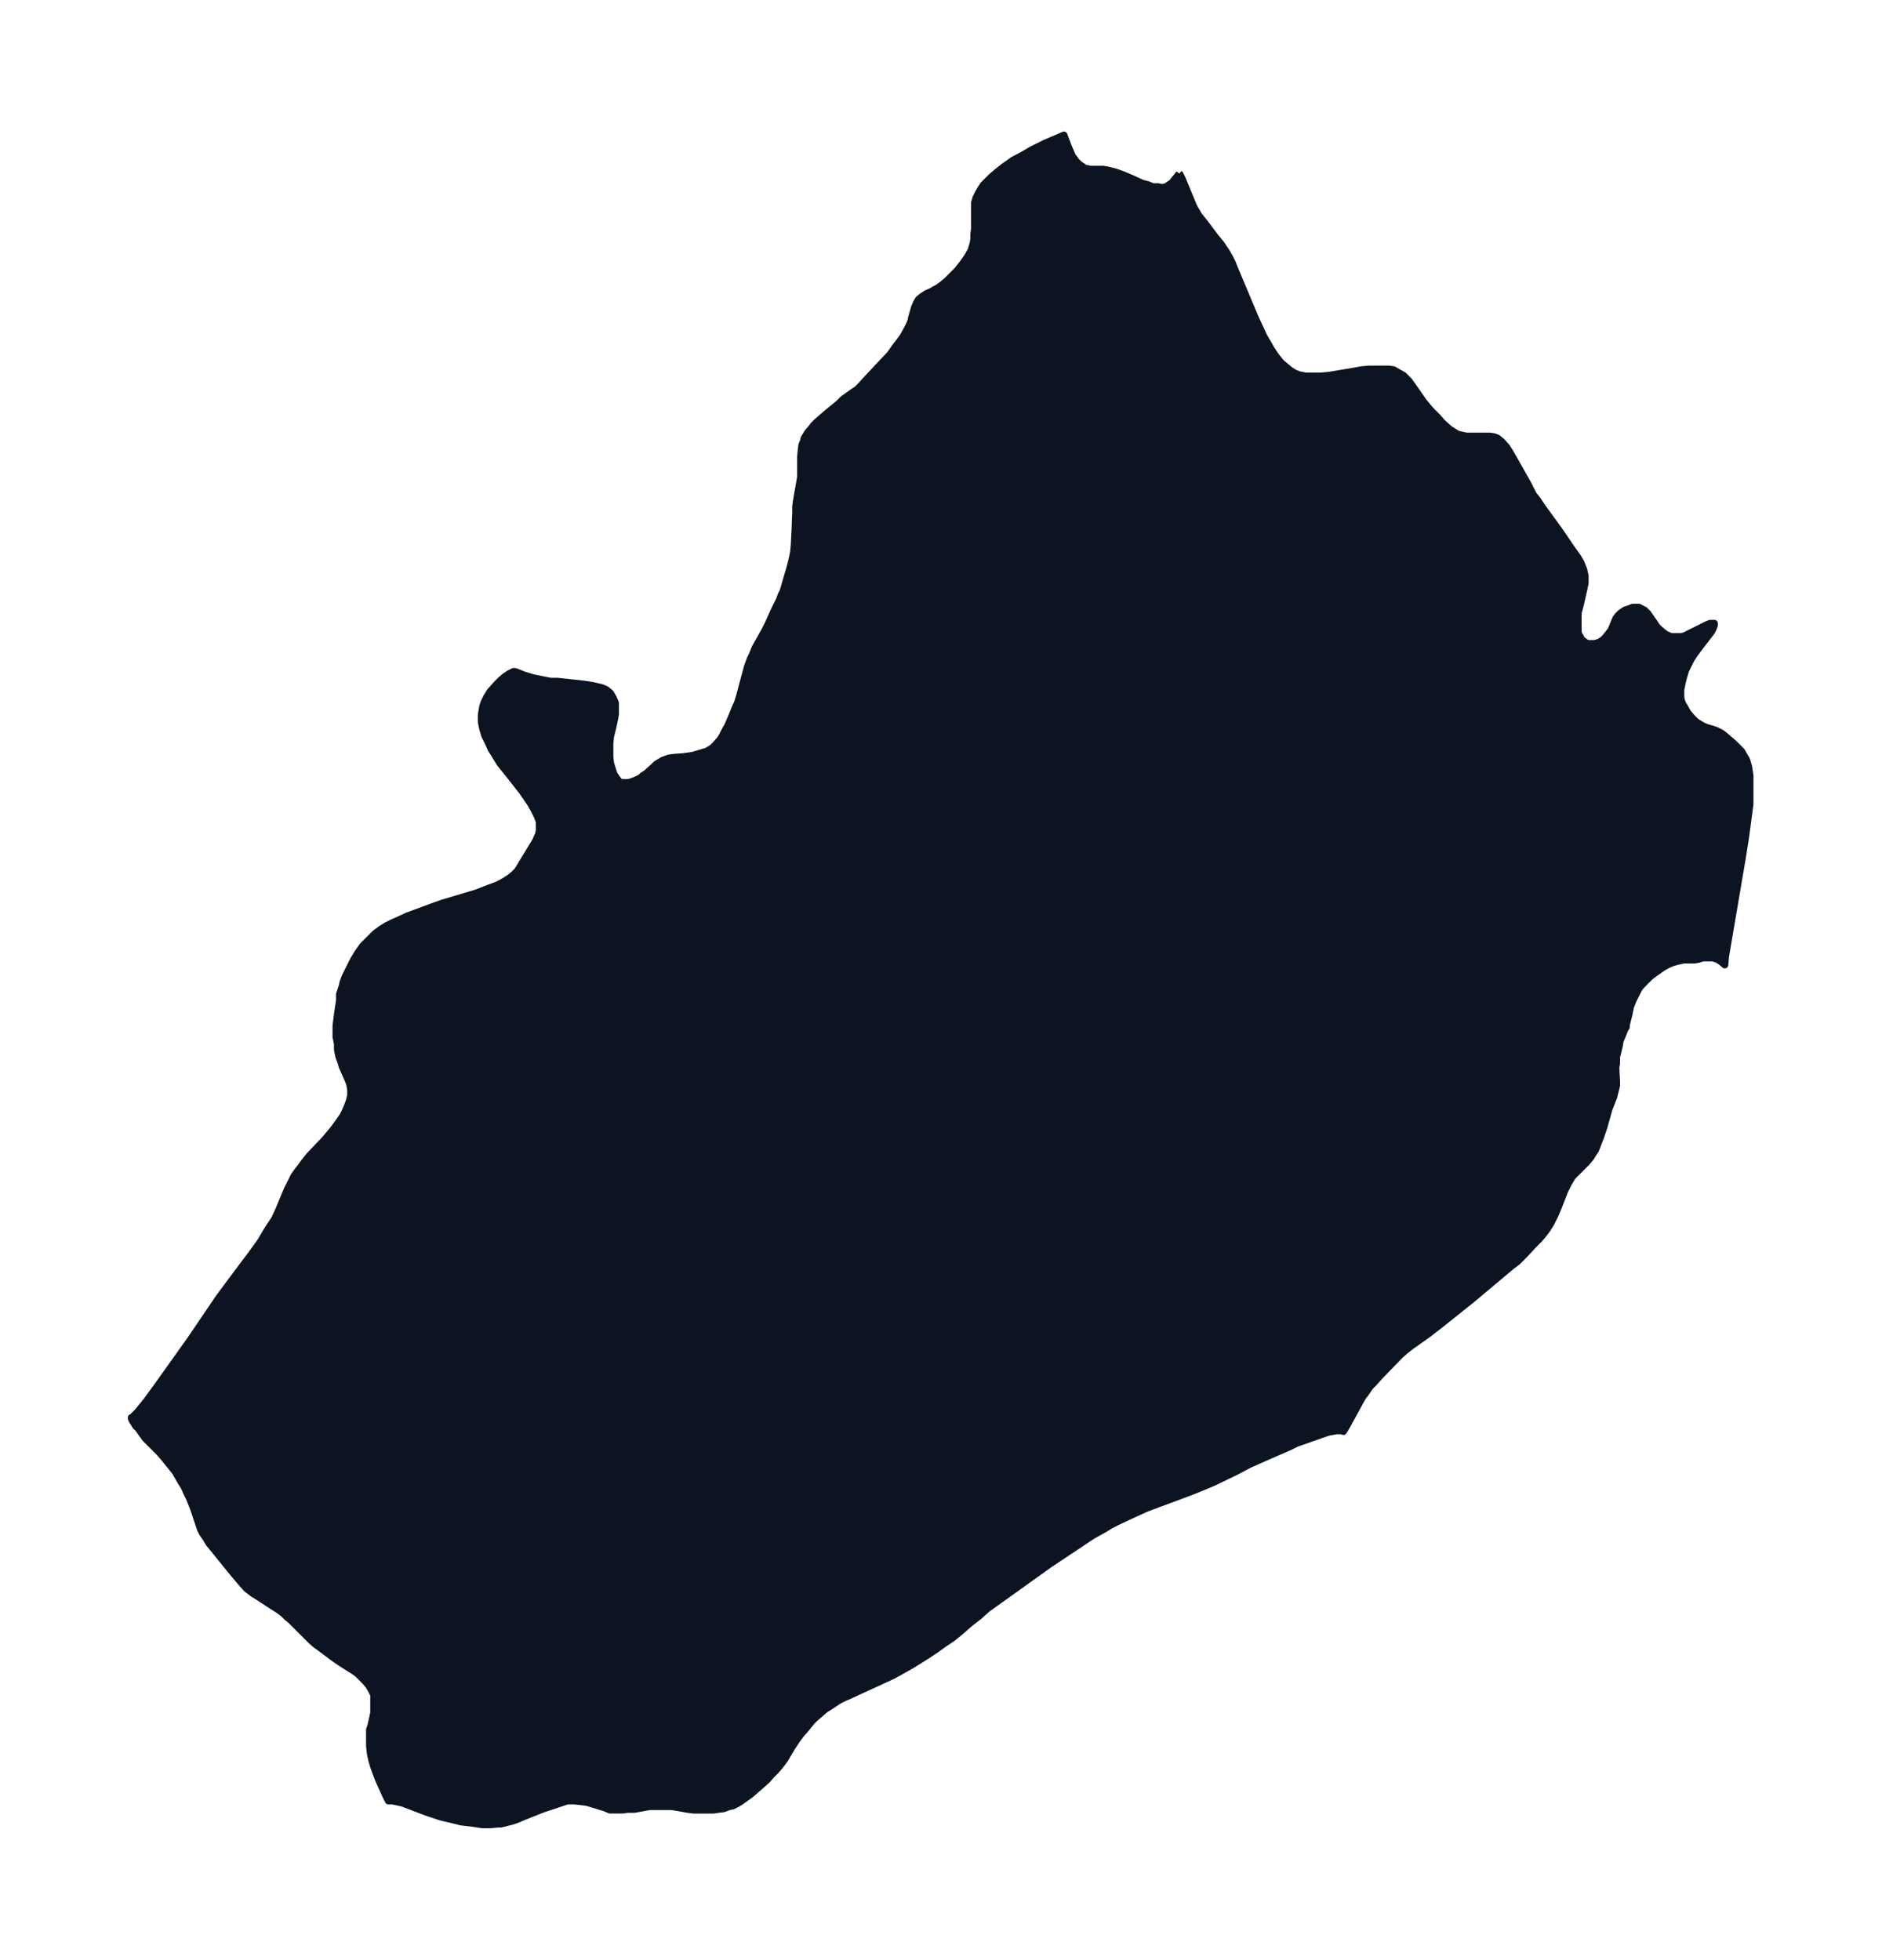 <svg xmlns="http://www.w3.org/2000/svg" xmlns:xlink="http://www.w3.org/1999/xlink" width="359.1" height="374" viewBox="0 0 269.4 280.5"><defs><style>*{stroke-linejoin:round;stroke-linecap:butt}</style></defs><g id="figure_1"><path id="patch_1" fill="none" d="M0 280.5h269.4V0H0z"/><g id="axes_1"><g id="PatchCollection_1"><defs><path id="m67a4b9f9ce" stroke="#0c1321" d="m168.8-255.7.1.1.3.6 1.2 2.9.5 1.2.7 1.2.8 1 1.5 2 .9 1.1.8 1.2.4.7.4.8.4 1 2.1 5 .8 1.9 1.2 2.6.7 1.2.4.7.6.9.8 1 .6.5.6.5.6.4.7.3 1 .2h2.2l1.1-.1 3.6-.6 1.1-.2 1.1-.1h2.8l.7.1.5.3.9.5.8.8.7 1 1.4 2 1 1.2 1 1 .7.8 1 .9.5.3.6.4.4.1.9.2h3.4l.6.1.5.2.6.5.7.8.5.8.8 1.4 1.8 3.2.7 1.4.5.6.8 1.2 2.4 3.3 1.7 2.5 1 1.4.4.7.4 1 .2.9v1l-.2 1-.5 2.2-.3 1.1v2.7l.1.4.2.3.2.4.5.4.4.2h.9l.4-.1.3-.1.5-.3.4-.4.4-.5.4-.5.7-1.7.3-.4.4-.4.6-.4.6-.2.5-.2h.9l.4.2.4.2.2.2.3.3.2.3.7 1 .4.6.3.3.6.5.4.3.5.2.2.1h1.4l.5-.1.8-.4 2-1 .4-.2.5-.2h.6v.3l-.2.5-.2.4-2 2.6-.5.7-.4.6-.3.6-.5 1-.3 1-.2.8-.2 1v1.1l.1.5.2.5.2.3.5.9.6.7.6.6.5.3.5.3.5.2 1.3.4.4.2.4.2.4.3 1.4 1.2.6.6.5.5.4.7.3.5.3 1 .2 1.3v4.1l-.2 1.5-.4 3-.5 3.2-2.4 14.1-.1 1.2-.6-.5-.5-.3-.6-.2h-1.4l-.7.2-.6.1H241l-.9.2-.7.2-.7.3-.7.4-1 .7-.8.6-.5.5-.7.7-.4.5-.3.6-.5 1-.4 1-.2 1-.4 1.6v.3l-.2.3-.4 1-.3.7-.1.7-.4 1.6v.9l-.1.6.1 2v.6l-.1.4-.3 1.2-.7 1.8-.7 2.5-.4 1.2-.3.8-.5 1.3-.4.6-.3.5-.6.7-1.3 1.3-.7.7-.6 1-.5 1-.9 2.3-.5 1.2-.6 1.2-.5.8-.6.8-.6.7-.8.8-1.3 1.4-1 1-.8.6-5.6 4.7-2.5 2-2 1.6-1.8 1.4-2.4 1.7-.9.7-.8.7-3 3.1-.8.9-.5.5-.6.9-.4.5-.4.7-1.8 3.3-.4.7-.2.3v-.1h-1l-1.1.2-.9.3-1.7.6-2 .7-1 .5-3 1.3-2.7 1.2-1.9 1-3.3 1.6-1.2.5-1.7.7-3.2 1.2-1.9.7-1.6.6-2.2 1-1.9.9-1 .5-.8.5-1.8 1-2.7 1.8-3.6 2.4-7.4 5.3-1.4 1-1.1 1-1.3 1-1.6 1.4-1 .8-1.2.8-1.1.8-1.2.8-2.4 1.5-2.5 1.4-1.3.6-1.3.6-3.7 1.7-.7.3-.8.4-.6.4-.6.4-.8.5-.8.7-.7.6-.4.4-.8 1-.7.8-.6.8-.8 1.2-1 1.7-.6.8-.6.7-.7.7-.6.7-.9.8-1.5 1.3-.7.5-.7.5-.5.3-.6.3-.5.1-.8.3-.8.1-.7.1h-2.8l-.8-.1-2.3-.4H93l-2.2.4h-1l-.7.1h-1.8l-.7-.3-1.6-.5-1-.3-.8-.1-1-.1h-1l-1.2.4-1.2.4-1.2.4-2.5 1-1.2.5-.6.2-.8.2-.8.2h-.4l-1 .1H69l-1.3-.2-1.7-.2-1.2-.3-1.7-.4-1.2-.4-.9-.3-3.4-1.3-.9-.2-.5-.1h-.6l-.4-.8-.9-2-.4-1-.4-1.1-.3-1-.2-1-.1-1v-2.3l.2-.6.4-1.8v-2.6l-.3-.6-.4-.7-.5-.6-.8-.8-.3-.3-.7-.5-.5-.3-1.4-.9-1-.7-2-1.5-.3-.2-.7-.6-.7-.7-2.2-2.2-.6-.5-.5-.5-.8-.6-.8-.5-2.3-1.5-.5-.3-.9-.7-.8-.9-1.1-1.3-3-3.7-.5-.6-.4-.7-.5-.7-.3-.6-.3-.9-.6-1.8-.3-.8-.4-1-.4-.8-.3-.7-.5-.8-.8-1.4-.8-1-.8-1-.7-.8-2-2-1-1.4-.4-.4-.3-.5-.2-.3-.1-.3v-.1h.1l.2-.2.6-.6L21-80l1.6-2.2 4.7-6.6 4-5.9L33-97l3-4 1.3-1.8 1-1.7 1-1.5.6-1.3 1.2-2.9.5-1 .5-1 .5-.7.4-.5.5-.7.8-1 2.1-2.2 1.1-1.3.4-.5.5-.7.7-1 .3-.6.3-.7.3-.8.2-.8v-.8l-.1-.6-.1-.4-.2-.5-.8-1.8-.2-.7-.3-.8-.2-1v-.8l-.2-1v-1.6l.2-1.6.3-2v-.9l.2-.6.2-.6.1-.5.3-.8.4-.8.3-.6.5-1 .6-1 .7-1 .5-.5.6-.6.7-.7.8-.6.8-.5.8-.4.9-.4 1.3-.6 3.5-1.3 1.4-.5 5-1.5 1.8-.7 1.1-.4.6-.3.7-.4.6-.4.6-.5.4-.4.4-.6.6-1 1.7-2.8.2-.5.2-.4.1-.6v-1.2l-.3-.8-.4-.8-.5-.9-.6-.9-.7-1-2.2-2.8-.9-1.1-.8-1.3-.5-.8-.4-.9-.5-1-.3-1-.2-1v-1l.2-1.2.2-.6.4-.8.5-.8.2-.2.7-.8.6-.6.6-.5.6-.4.6-.3h.2l.3.1 1 .4 1.3.4 1.5.3 1 .2h1l3.7.4 1.3.2 1.3.3.7.3.6.5.4.7.3.7v1.6l-.1.6-.3 1.4-.3 1.2-.1 1v2l.1.8.3 1 .2.6.4.6.3.4.4.2h1l.6-.2.5-.2.6-.3.3-.3.5-.3 1.1-1 .3-.3.3-.2.7-.4.8-.3.7-.1 1.4-.1.7-.1.7-.1 1-.3 1-.3.8-.5.4-.4.7-.8.3-.5.3-.6.5-.9.6-1.4.4-1 .4-.9.3-1 .8-3 .3-1.1.4-1.1.3-.6.4-1 1.4-2.5.5-1 .9-2 .7-1.4.2-.6.3-.6.7-2.4.3-1 .3-1.2.2-1 .1-1.1.1-2 .1-2.6v-.8l.1-.8.6-3.4v-2.9l.1-1.1.1-.7.2-.4.1-.5.2-.3.3-.5.6-.7.2-.3.6-.6 1.4-1.2 1.7-1.4.6-.6 1.4-1 .6-.4.5-.5 1.1-1.2 1.4-1.5 1.7-1.8.7-1 .7-.9.5-.7.6-1.1.3-.6.2-.5.1-.5.4-1.4.3-.7.3-.5.5-.4.6-.4.7-.3.5-.3.4-.2.7-.5.7-.6.7-.7.7-.7.8-1 .7-1 .5-.9.3-1 .1-.6v-.7l.1-.8v-3.7l.2-.7.4-.8.3-.5.4-.6.5-.5.6-.6.7-.6 1-.8 1.4-1 1.5-.8 1.2-.7 1.8-.9 2.8-1.2.6 1.6.3.7.3.7.3.4.2.3.3.3.2.2.3.2.3.2.3.2h.3l.3.1h1.9l.6.1.4.1.8.2 1.1.4 1.4.6 1.3.6.8.2.7.3h.8l.4.1h.3l.4-.1.3-.2.3-.2.3-.2.2-.3.5-.6.3-.4"/></defs><g clip-path="url(#p72167e9159)"><use xlink:href="#m67a4b9f9ce" y="280.5" fill="#0c1321" stroke="#0c1321"/></g></g></g></g><defs><clipPath id="p72167e9159"><path d="M7.2 7.2h254.9v266.1H7.2z"/></clipPath></defs></svg>